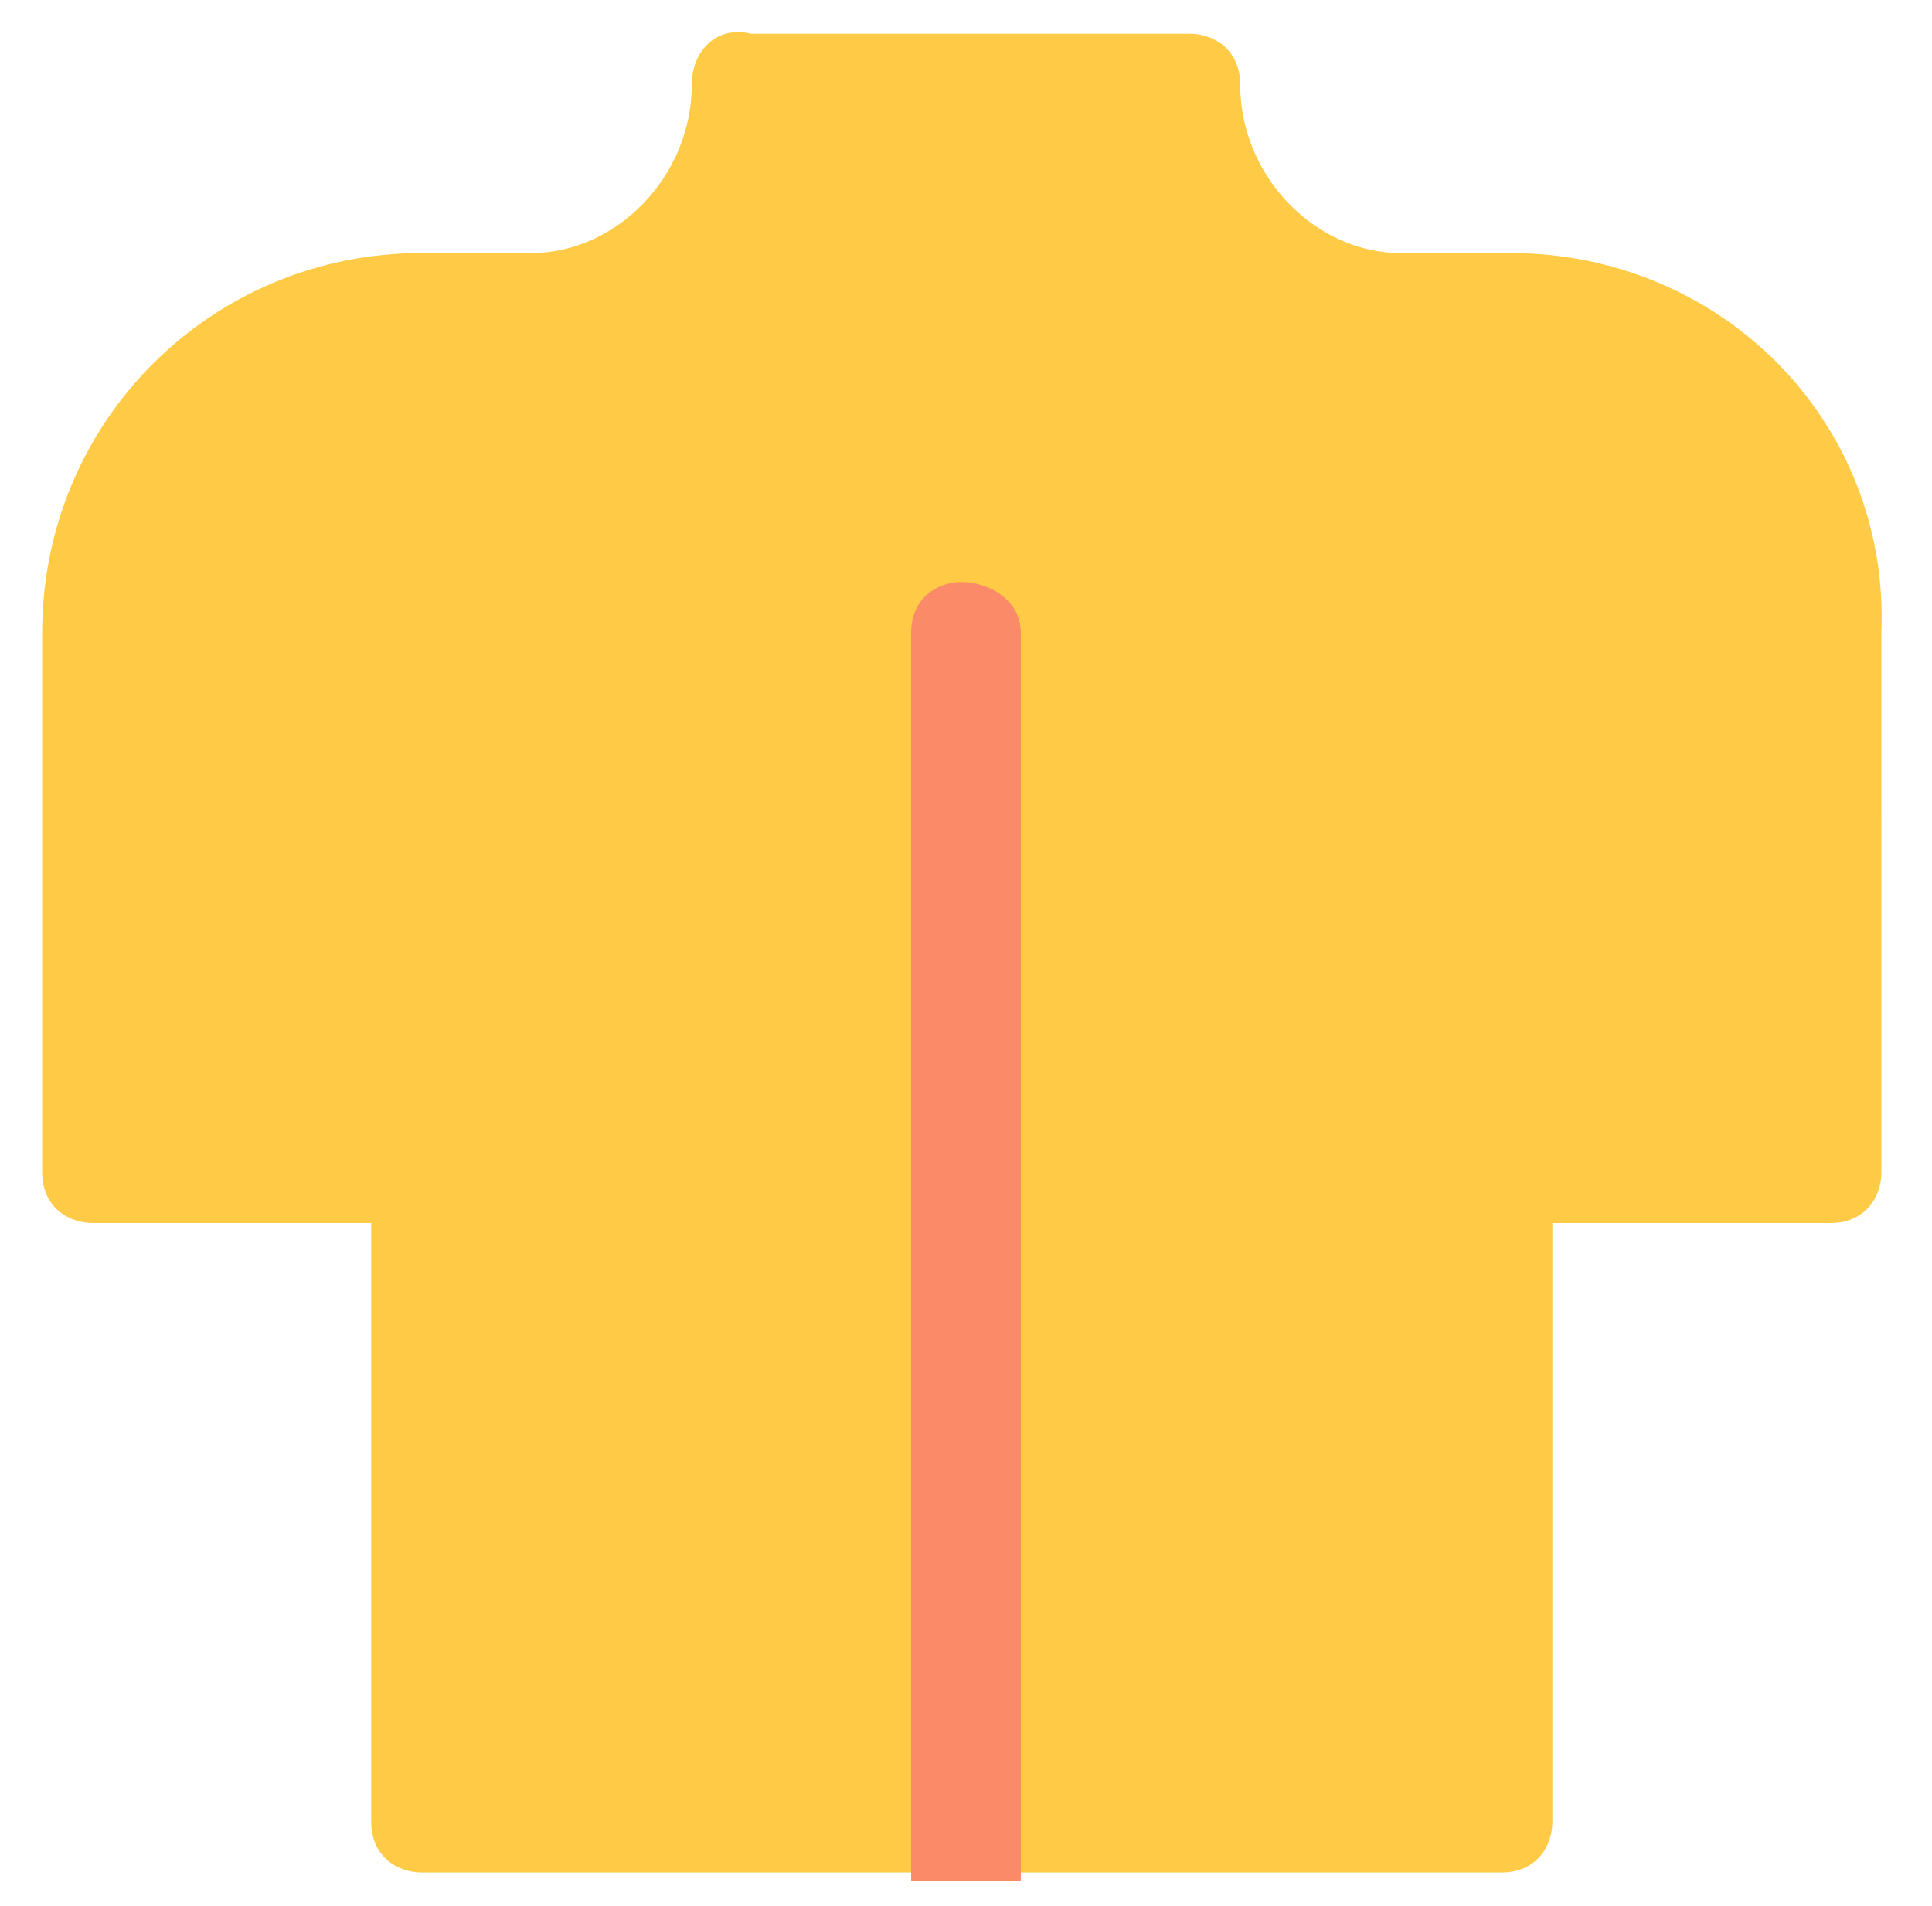 <?xml version="1.0" encoding="utf-8"?>
<!-- Generator: Adobe Illustrator 24.0.0, SVG Export Plug-In . SVG Version: 6.00 Build 0)  -->
<svg version="1.1" id="Calque_1" xmlns="http://www.w3.org/2000/svg" xmlns:xlink="http://www.w3.org/1999/xlink" x="0px" y="0px"
	 viewBox="0 0 22.9 22.6" style="enable-background:new 0 0 22.9 22.6;" xml:space="preserve">
<style type="text/css">
	.st0{fill:#FFCB46;}
	.st1{fill:#FB8B68;}
</style>
<path class="st0" d="M17.9,3h-1.3c-1,0-1.9-0.9-1.9-2c0-0.4-0.3-0.6-0.6-0.6H8.9C8.5,0.3,8.2,0.6,8.2,1c0,1.1-0.9,2-1.9,2H5
	C2.5,3,0.5,5,0.5,7.5v6.4c0,0.4,0.3,0.6,0.6,0.6h3.3v7.1c0,0.4,0.3,0.6,0.6,0.6h5.8l0.6-1.7l0.6,1.7h5.8c0.4,0,0.6-0.3,0.6-0.6v-7.1
	h3.3c0.4,0,0.6-0.3,0.6-0.6V7.5C22.4,5,20.4,3,17.9,3z"/>
<path class="st1" d="M12.1,7.5v14.8h-1.3V7.5c0-0.4,0.3-0.6,0.6-0.6S12.1,7.1,12.1,7.5z"/>
</svg>
